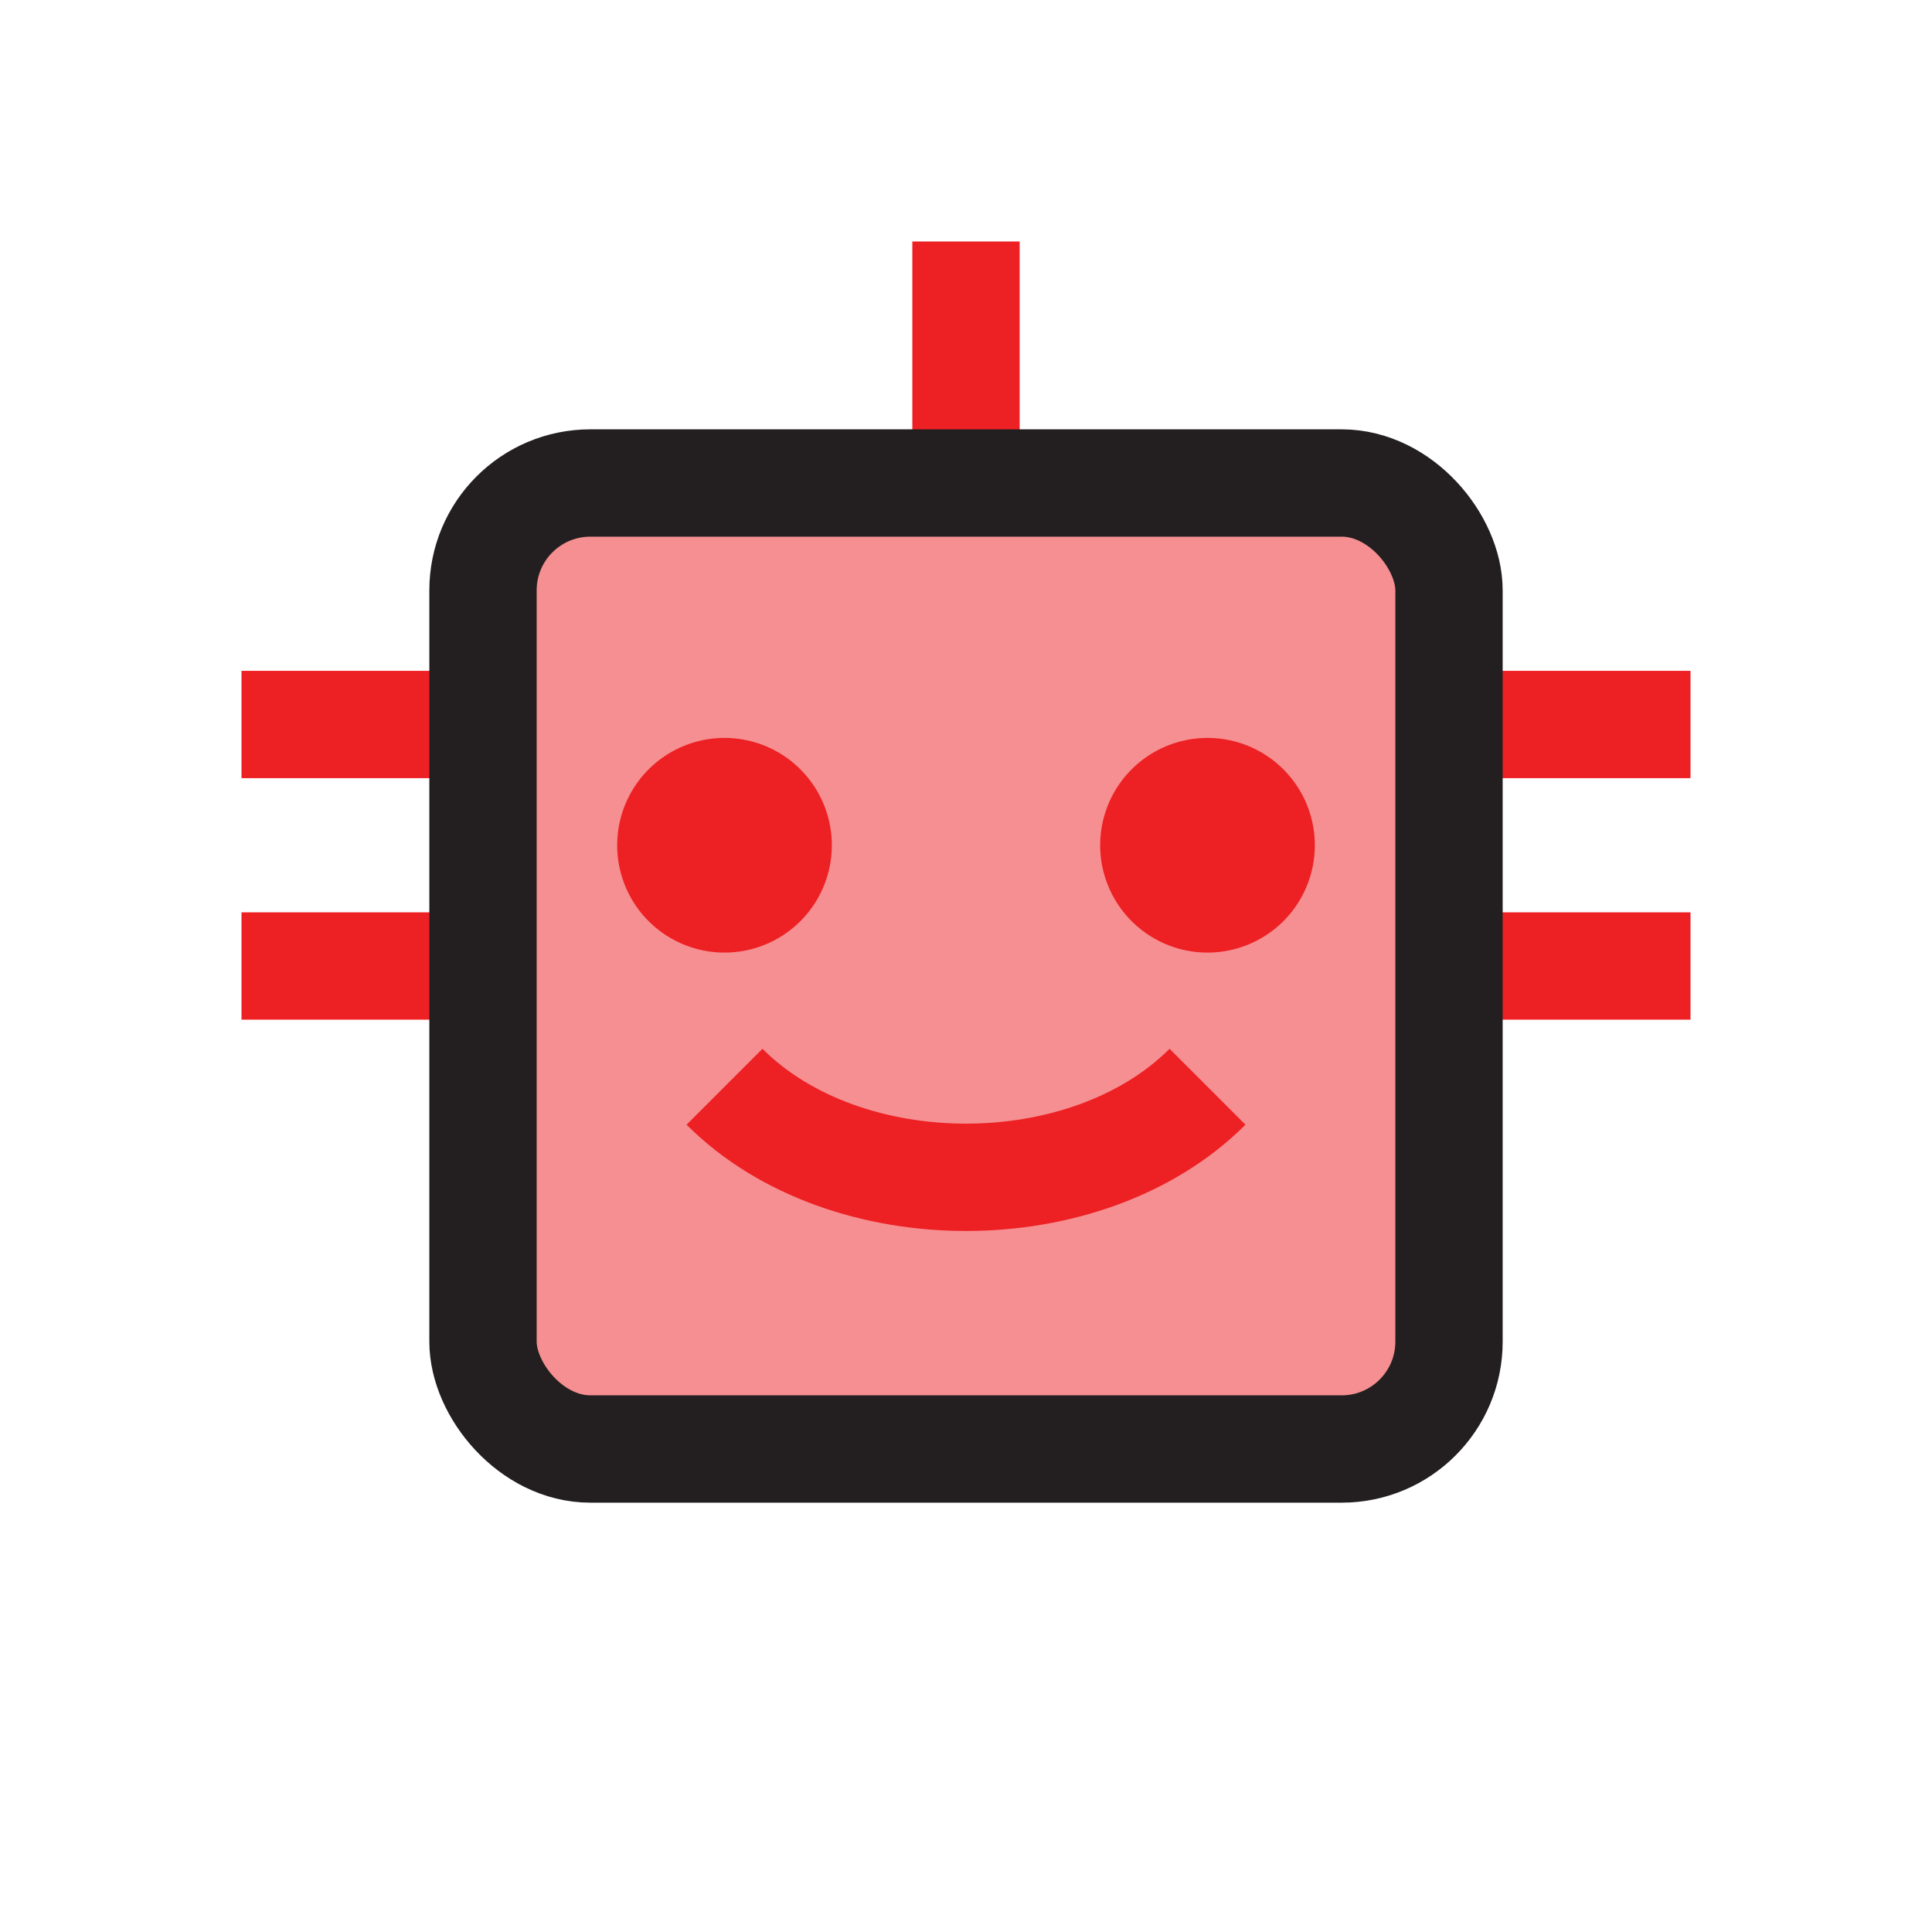 <?xml version="1.0" encoding="UTF-8"?>
<svg id="Layer_1" data-name="Layer 1" xmlns="http://www.w3.org/2000/svg" viewBox="0 0 72 72">
  <line x1="36" y1="9" x2="36" y2="18" style="fill: none; stroke: #ed2024; stroke-miterlimit: 10; stroke-width: 4px;"/>
  <line x1="54" y1="27" x2="63" y2="27" style="fill: none; stroke: #ed2024; stroke-miterlimit: 10; stroke-width: 4px;"/>
  <line x1="54" y1="36" x2="63" y2="36" style="fill: none; stroke: #ed2024; stroke-miterlimit: 10; stroke-width: 4px;"/>
  <line x1="9" y1="36" x2="18" y2="36" style="fill: none; stroke: #ed2024; stroke-miterlimit: 10; stroke-width: 4px;"/>
  <line x1="9" y1="27" x2="18" y2="27" style="fill: none; stroke: #ed2024; stroke-miterlimit: 10; stroke-width: 4px;"/>
  <rect x="18" y="18" width="36" height="36" rx="4" ry="4" style="fill: #ed2024; opacity: .5; stroke-width: 0px;"/>
  <rect x="18" y="18" width="36" height="36" rx="4" ry="4" style="fill: none; stroke: #231f20; stroke-linecap: square; stroke-miterlimit: 10; stroke-width: 4px;"/>
  <line x1="27" y1="31.5" x2="27" y2="31.5" style="fill: none; stroke: #ed2024; stroke-linecap: round; stroke-miterlimit: 10; stroke-width: 8px;"/>
  <line x1="45" y1="31.5" x2="45" y2="31.5" style="fill: none; stroke: #ed2024; stroke-linecap: round; stroke-miterlimit: 10; stroke-width: 8px;"/>
  <path d="M45,40.5c-4.5,4.5-13.5,4.5-18,0" style="fill: none; stroke: #ed2024; stroke-miterlimit: 10; stroke-width: 4px;"/>
</svg>